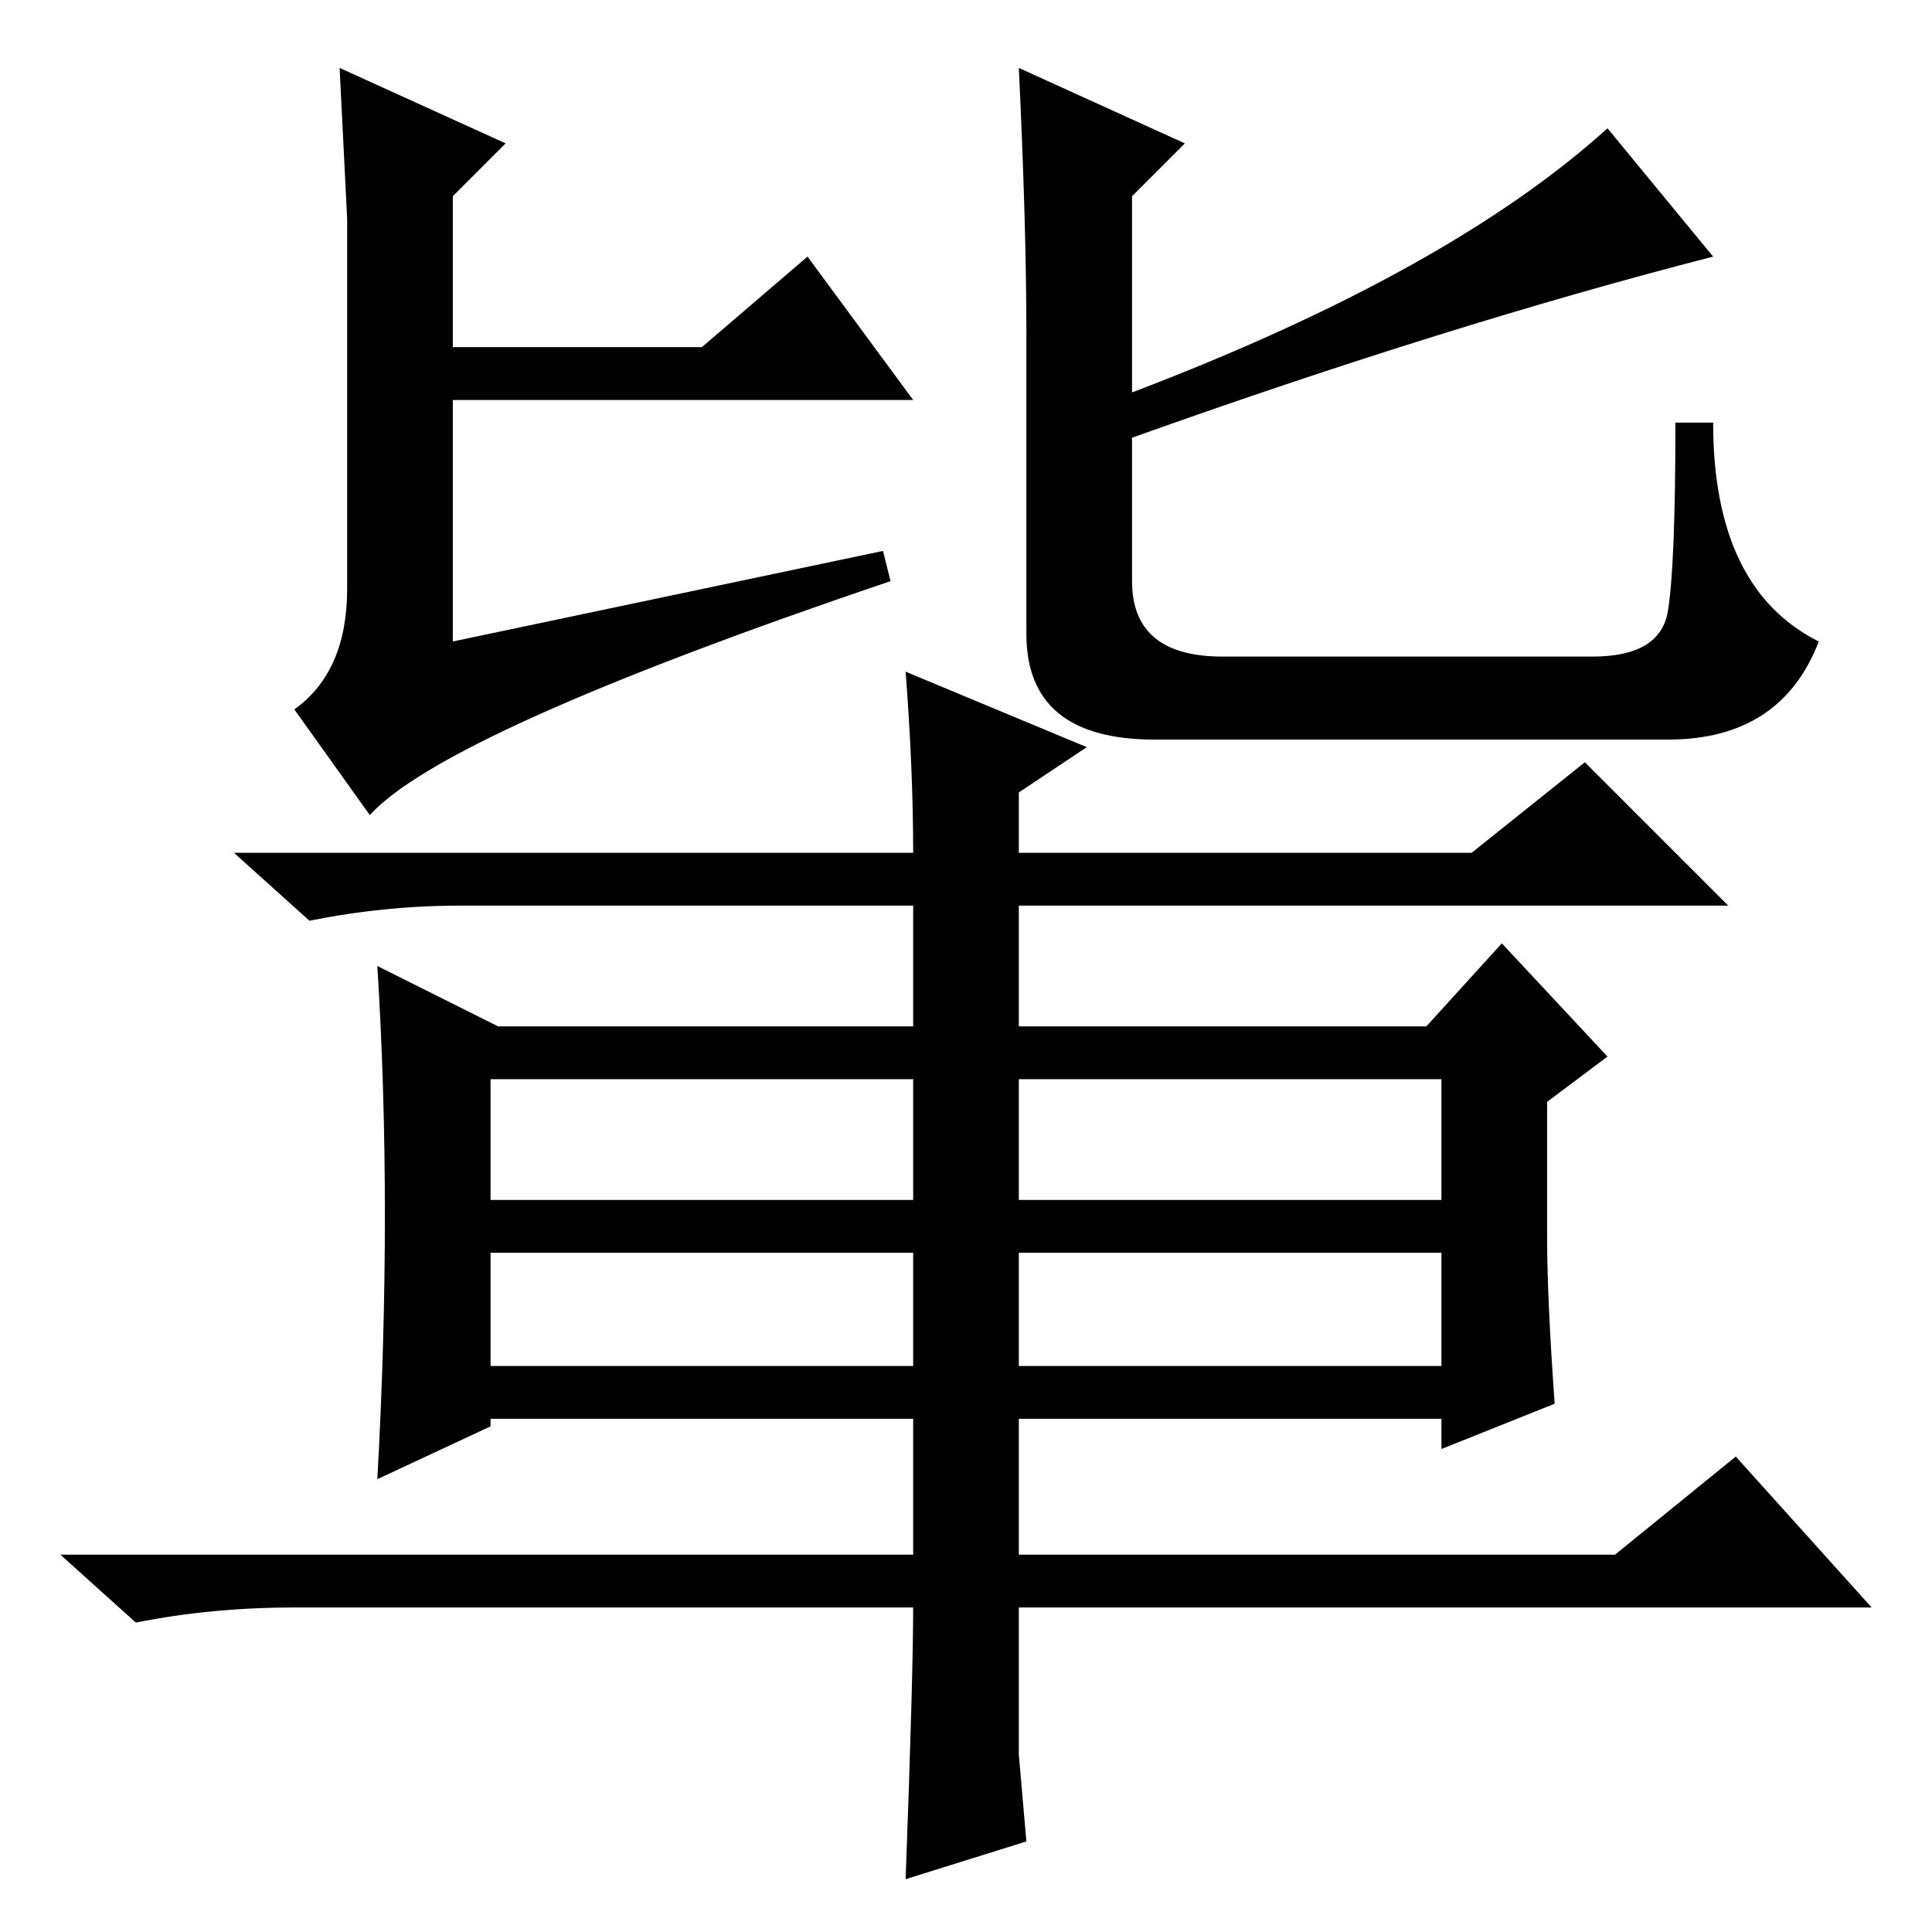 <?xml version="1.0" standalone="no"?>
<!DOCTYPE svg PUBLIC "-//W3C//DTD SVG 1.1//EN" "http://www.w3.org/Graphics/SVG/1.1/DTD/svg11.dtd" >
<svg xmlns="http://www.w3.org/2000/svg" xmlns:xlink="http://www.w3.org/1999/xlink" version="1.1" viewBox="0 -36 256 256">
  <g transform="matrix(1 0 0 -1 0 220)">
   <path fill="currentColor"
d="M46 211v16l-1 20l22 -10l-7 -7v-20h33l14 12l14 -19h-61v-32l57 12l1 -4q-59 -20 -69 -31l-10 14q7 5 7 16v33zM136 212q0 14 -1 35l22 -10l-7 -7v-26q42 16 63 35l14 -17q-35 -9 -77 -24v-19q0 -10 12 -10h49q9 0 10 6t1 25h5q0 -22 14 -29q-5 -13 -20 -13h-68
q-17 0 -17 14v40zM65 97h56v16h-56v-16zM135 97h56v16h-56v-16zM65 75h56v15h-56v-15zM135 75h56v15h-56v-15zM144 157l-9 -6v-8h60l15 12l19 -19h-94v-16h54l10 11l14 -15l-8 -6v-18q0 -8 1 -22l-15 -6v4h-56v-18h79l16 13l18 -20h-113v-12v-7.5t1 -11.5l-16 -5q1 27 1 36
h-82q-11 0 -21 -2l-10 9h113v18h-56v-1l-15 -7q1 18 1 35t-1 33l16 -8h55v16h-60q-10 0 -20 -2l-10 9h90q0 11 -1 24z" />
  </g>

</svg>
